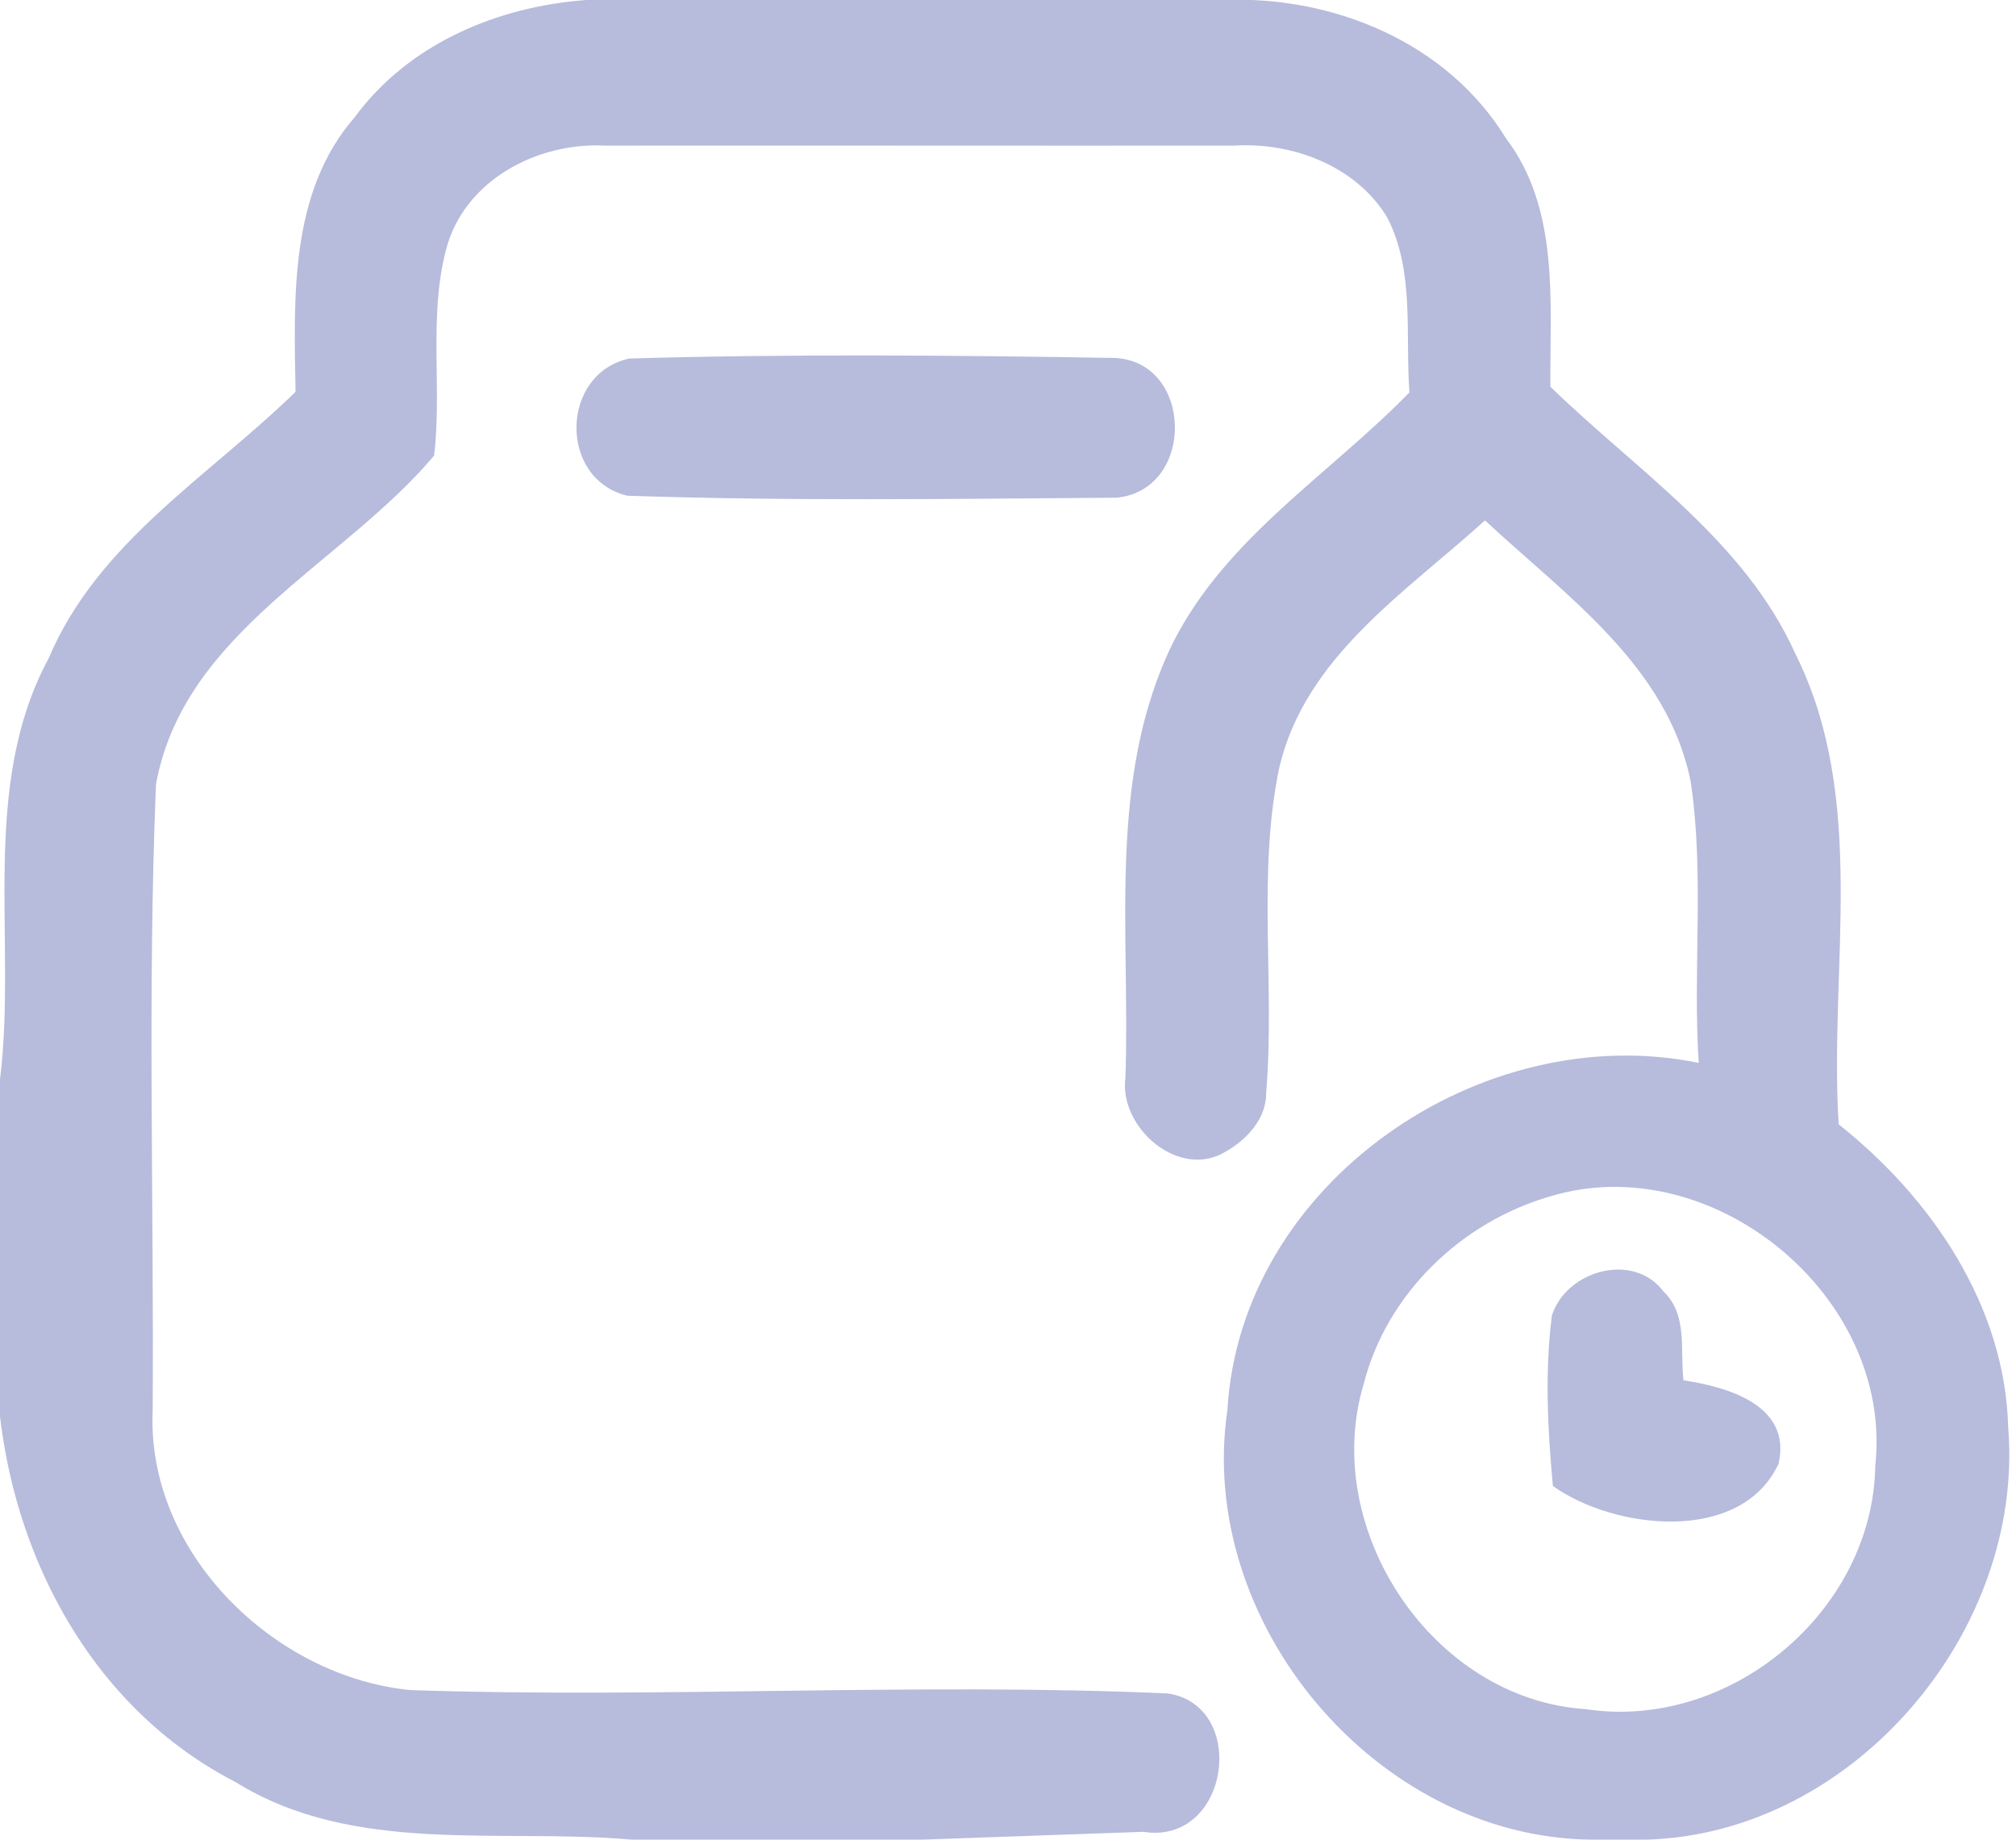 <?xml version="1.0" encoding="UTF-8" ?>
<!DOCTYPE svg PUBLIC "-//W3C//DTD SVG 1.1//EN" "http://www.w3.org/Graphics/SVG/1.1/DTD/svg11.dtd">
<svg width="103pt" height="94pt" viewBox="0 0 103 94" version="1.1" xmlns="http://www.w3.org/2000/svg">
<g id="#b7bbdcff">
<path fill="#b7bbdc" opacity="1.00" d=" M 29.96 0.00 L 62.53 0.00 C 68.13 -0.22 73.93 2.17 76.93 7.05 C 79.70 10.69 79.18 15.47 79.21 19.76 C 83.62 24.05 89.13 27.62 91.73 33.41 C 95.45 40.87 93.44 49.46 93.94 57.45 C 98.68 61.21 102.44 66.72 102.60 72.93 C 103.45 83.36 94.69 93.70 84.12 94.00 L 81.31 94.00 C 70.32 93.89 61.11 82.91 62.71 72.05 C 63.38 60.47 75.66 52.03 86.79 54.31 C 86.48 49.53 87.09 44.69 86.38 39.94 C 85.20 34.03 80.00 30.44 75.87 26.59 C 71.82 30.27 66.69 33.55 65.36 39.22 C 64.22 44.67 65.15 50.30 64.69 55.83 C 64.71 57.13 63.73 58.21 62.66 58.82 C 60.27 60.33 57.15 57.62 57.50 55.06 C 57.76 47.64 56.54 39.75 59.93 32.84 C 62.65 27.46 67.92 24.25 72.01 20.05 C 71.79 17.07 72.29 13.87 70.88 11.12 C 69.30 8.49 66.05 7.26 63.08 7.44 C 52.35 7.45 41.63 7.43 30.90 7.44 C 27.44 7.26 23.71 9.22 22.79 12.75 C 21.89 16.17 22.59 19.79 22.18 23.28 C 17.48 28.85 9.39 32.29 7.97 40.07 C 7.53 50.72 7.87 61.41 7.80 72.08 C 7.48 79.32 13.99 85.68 20.98 86.36 C 33.87 86.79 46.79 85.96 59.67 86.53 C 63.80 87.16 62.82 94.30 58.41 93.60 C 55.59 93.70 49.95 93.90 47.12 94.00 L 32.28 94.00 C 25.52 93.40 18.09 94.82 12.02 91.05 C 2.99 86.40 -1.16 75.63 0.00 65.85 L 0.00 55.16 C 0.88 48.02 -1.07 40.21 2.50 33.61 C 5.00 27.70 10.69 24.33 15.10 20.02 C 15.02 15.24 14.77 9.83 18.13 5.98 C 20.89 2.23 25.42 0.33 29.96 0.00 M 79.17 61.14 C 74.66 62.45 70.86 66.10 69.68 70.69 C 67.43 78.12 73.17 86.82 81.00 87.33 C 88.36 88.46 95.69 82.35 95.81 74.90 C 96.76 66.25 87.47 58.60 79.17 61.14 Z" />
<path fill="#b7bbdc" opacity="1.00" d=" M 32.15 18.32 C 40.39 18.08 48.66 18.15 56.90 18.29 C 60.96 18.41 61.12 25.00 57.07 25.43 C 48.73 25.49 40.38 25.61 32.05 25.33 C 28.52 24.48 28.62 19.09 32.15 18.32 Z" />
<path fill="#b7bbdc" opacity="1.00" d=" M 79.29 67.21 C 80.03 64.92 83.44 63.94 84.99 65.99 C 86.24 67.18 85.83 68.99 86.01 70.53 C 88.25 70.87 91.55 71.79 90.87 74.79 C 88.96 78.91 82.48 78.17 79.34 75.93 C 79.07 73.03 78.92 70.10 79.29 67.21 Z" />
</g>
</svg>
